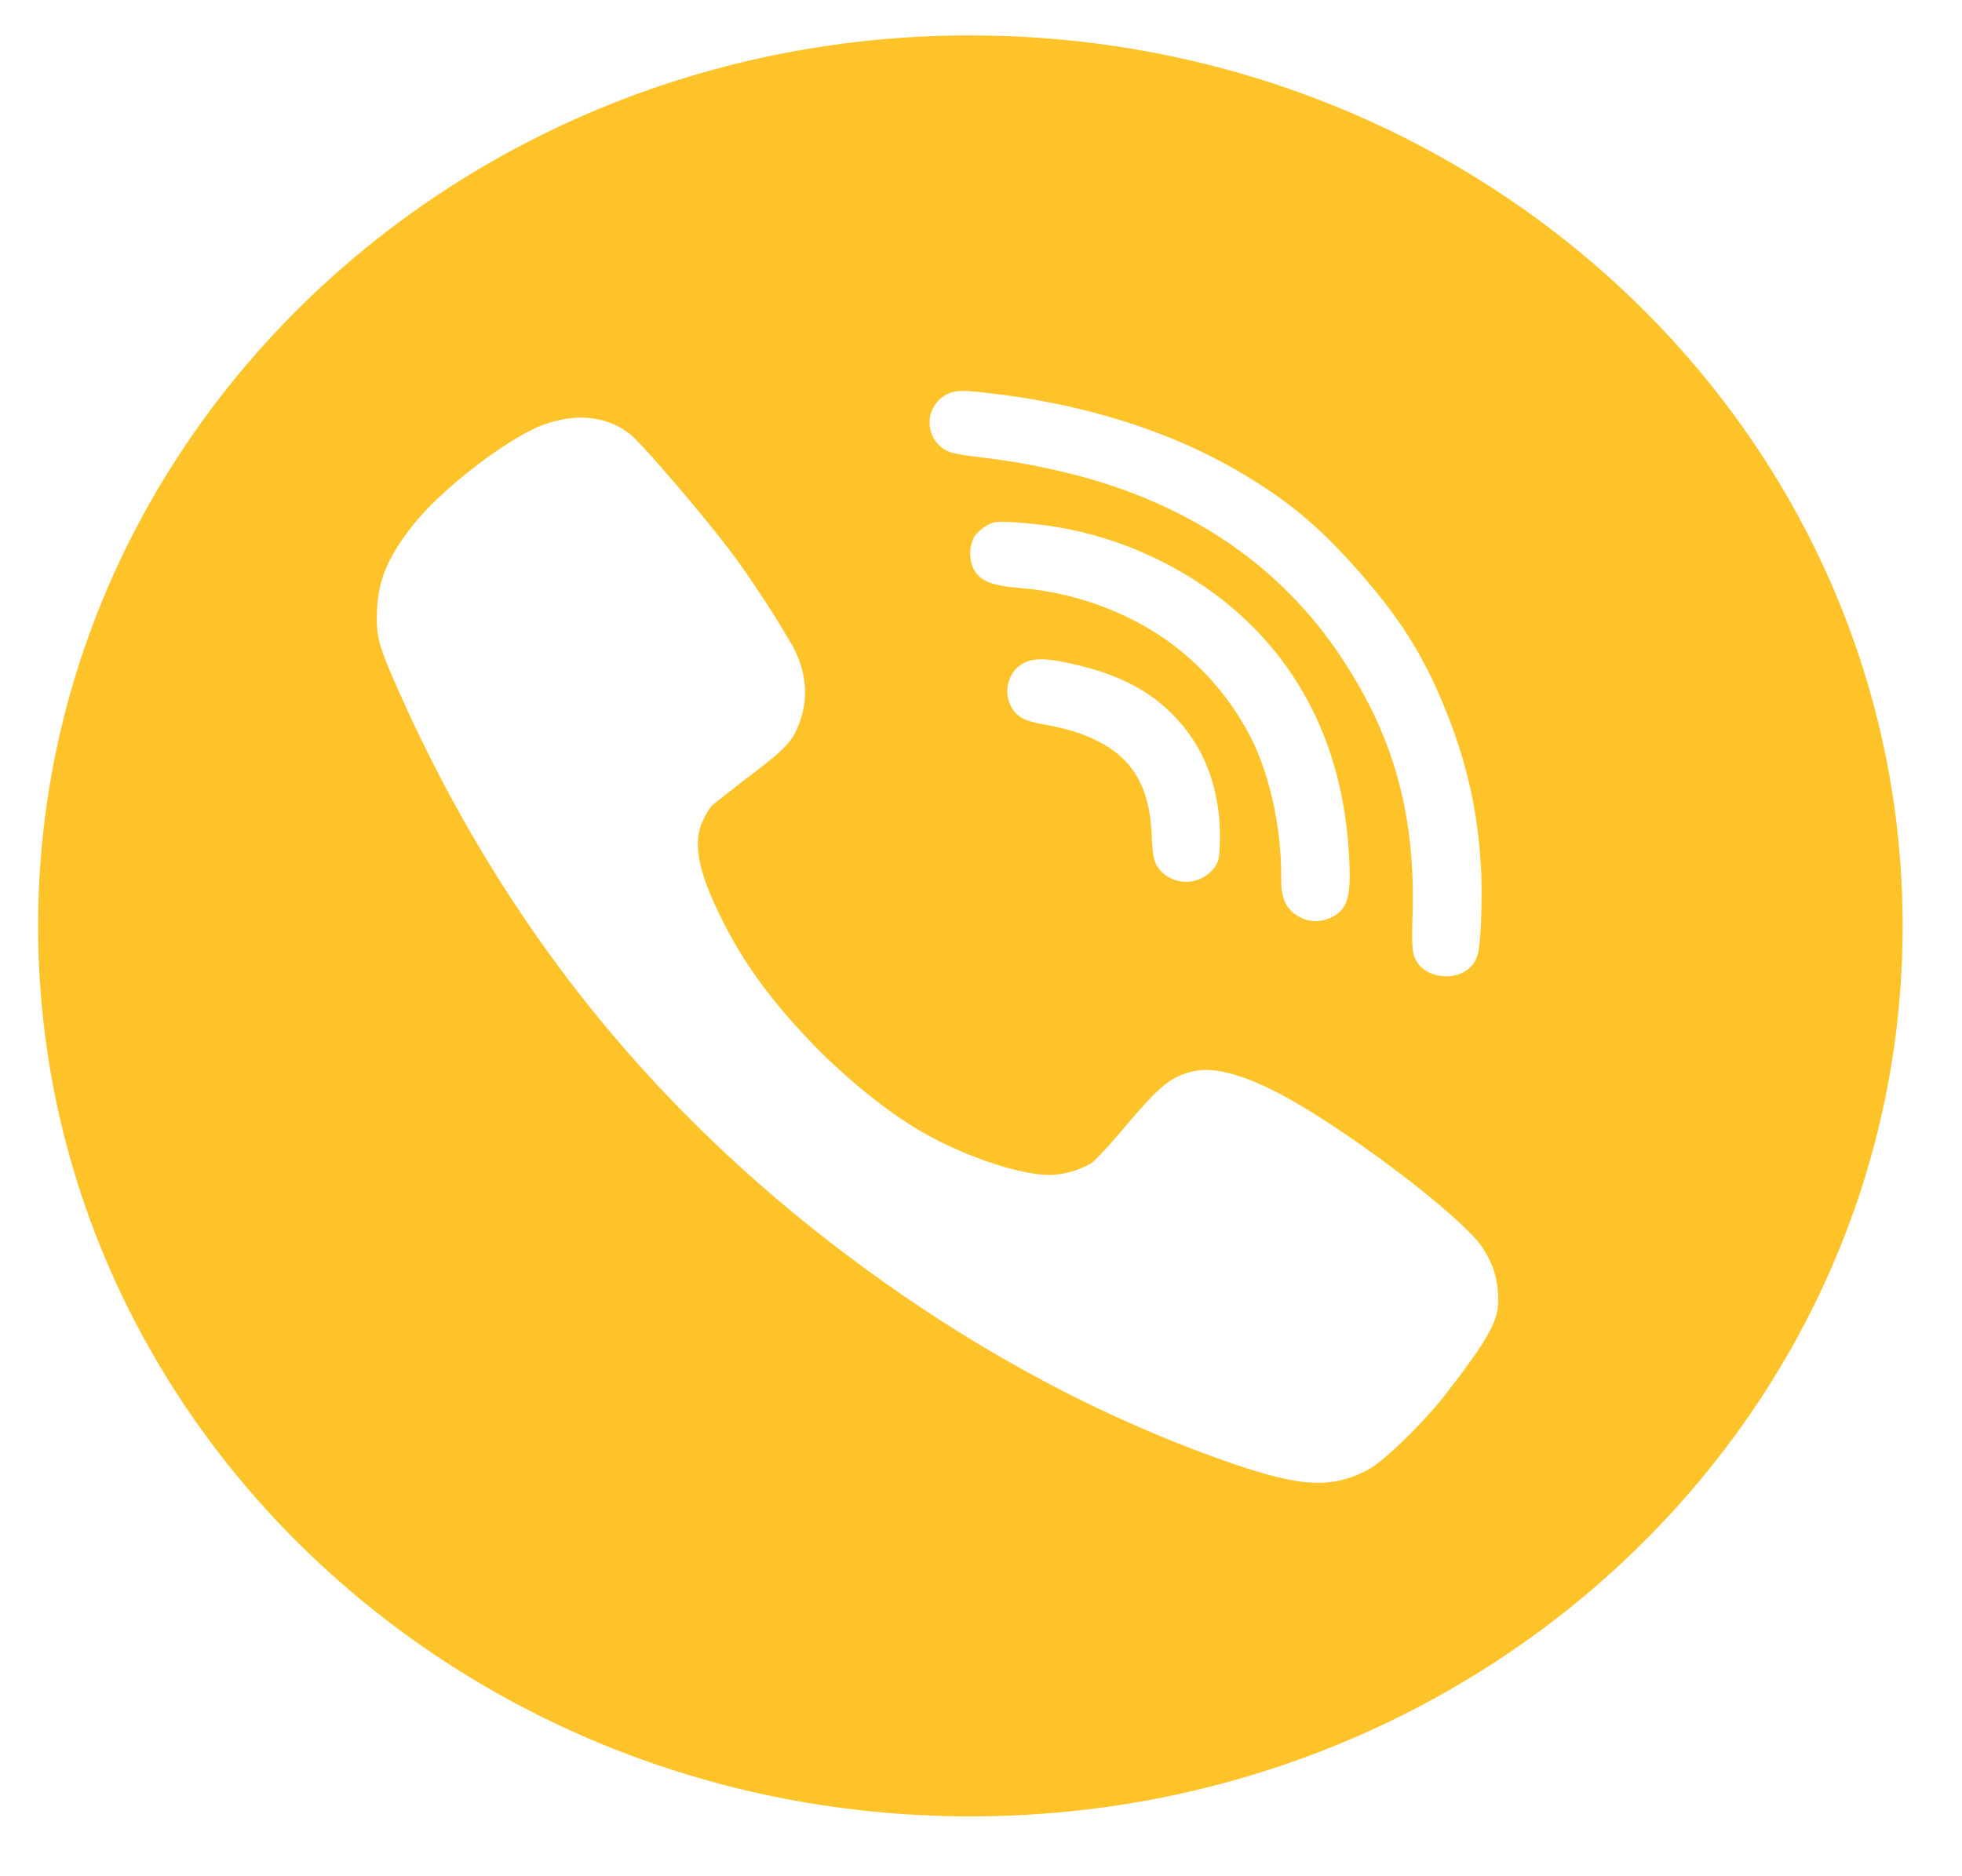 <svg width="23" height="22" fill="none" xmlns="http://www.w3.org/2000/svg"><path fill-rule="evenodd" clip-rule="evenodd" d="M11.376.416c6.035 0 10.928 4.675 10.928 10.441 0 5.767-4.893 10.441-10.928 10.441-6.036 0-10.929-4.674-10.929-10.44C.447 5.09 5.34.415 11.376.415zm2.911 9.118c-.053-.413-.186-.737-.421-1.024-.306-.369-.698-.59-1.277-.721-.377-.088-.53-.078-.666.041a.386.386 0 00-.055.48c.069.106.147.143.367.184.292.052.493.118.677.219.39.214.57.55.59 1.095.01.256.032.334.126.425a.413.413 0 00.612-.065c.048-.075.055-.107.06-.28a2.653 2.653 0 00-.013-.354zm.005-2.531c.927.715 1.444 1.732 1.52 2.996.033.498-.01.66-.194.752a.406.406 0 01-.482-.071c-.086-.084-.119-.198-.117-.401.003-.561-.132-1.188-.352-1.623a3.182 3.182 0 00-1.143-1.251 3.56 3.56 0 00-1.564-.51c-.361-.03-.49-.089-.56-.254a.442.442 0 01.02-.347.49.49 0 01.229-.169c.08-.022.546.017.8.065a4.36 4.36 0 011.843.813zm3.21 7.864a1.358 1.358 0 00-.13-.248c-.272-.392-1.732-1.484-2.461-1.84-.416-.205-.725-.273-.954-.21-.246.067-.375.176-.787.665-.166.196-.336.38-.382.409a1.04 1.04 0 01-.487.134c-.36-.002-1.014-.225-1.516-.518-.39-.227-.891-.634-1.275-1.036-.453-.473-.761-.89-1.005-1.36-.315-.605-.395-.974-.263-1.245a.99.99 0 01.095-.163c.019-.02.222-.18.446-.352.44-.335.511-.411.593-.64.104-.291.076-.588-.084-.888a12.293 12.293 0 00-.677-1.042c-.309-.42-1.076-1.32-1.23-1.443-.276-.214-.63-.251-1.02-.107-.412.153-1.184.747-1.514 1.162-.298.376-.412.642-.43.993-.014.289.012.408.171.778 1.25 2.897 3.113 5.21 5.673 7.048 1.337.96 2.724 1.69 4.163 2.19.839.29 1.203.305 1.632.066.181-.104.63-.543.88-.863.415-.533.568-.778.61-.974.03-.134.007-.368-.049-.516zm-.552-6.533c.262.654.388 1.24.416 1.955.004.142.002.4-.007.576-.02.336-.04.402-.14.491-.163.146-.48.112-.6-.064-.064-.095-.072-.164-.06-.556.035-1.162-.211-2.071-.804-2.98-.707-1.091-1.766-1.826-3.142-2.185a8.138 8.138 0 00-1.107-.207c-.3-.037-.366-.053-.44-.097a.373.373 0 01-.003-.622c.115-.073.2-.076.574-.03 1.099.13 2.08.443 2.885.914.577.338.941.642 1.41 1.175.496.567.758.987 1.018 1.63z" fill="#FFC32A"/></svg>